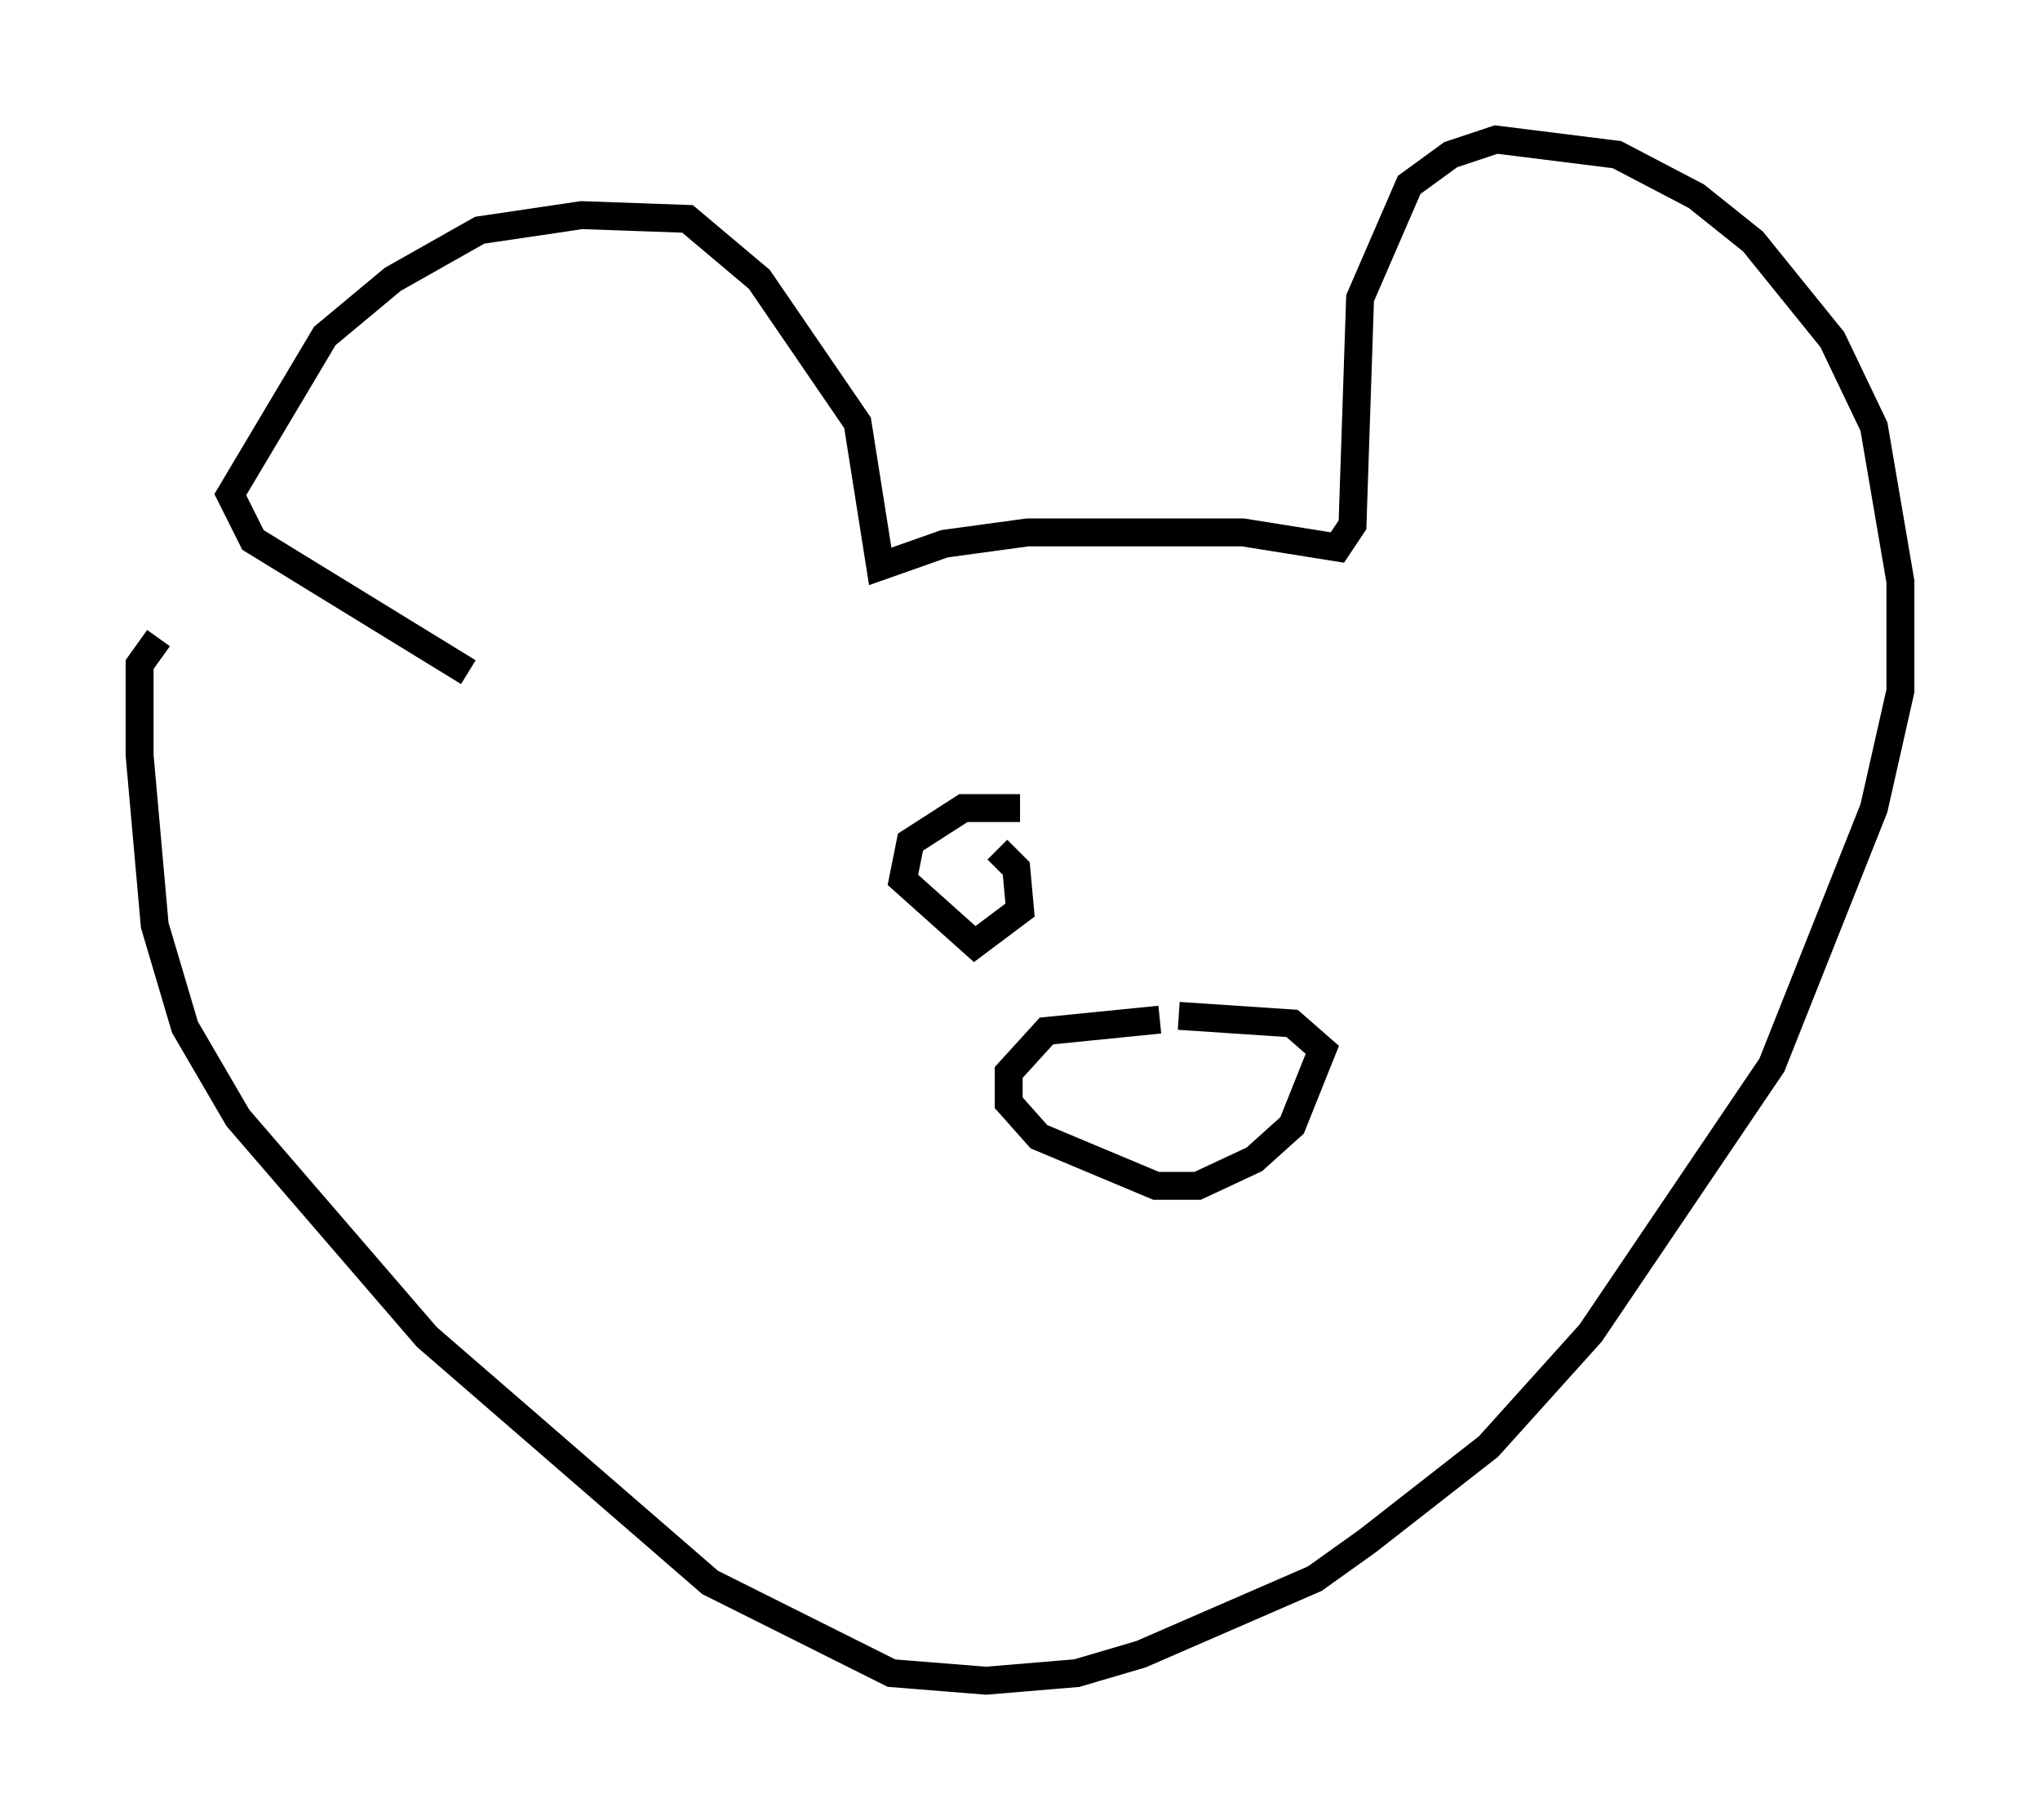 <?xml version="1.0" encoding="utf-8" ?>
<svg baseProfile="full" height="65.209" version="1.1" width="73.058" xmlns="http://www.w3.org/2000/svg" xmlns:ev="http://www.w3.org/2001/xml-events" xmlns:xlink="http://www.w3.org/1999/xlink"><defs /><rect fill="white" height="65.209" width="73.058" x="0" y="0" /><path d="M20.697, 27.327 m-3.924, -3.248 l-7.713, -4.736 -0.812, -1.624 l3.383, -5.683 2.436, -2.03 l3.112, -1.759 3.654, -0.541 l3.789, 0.135 2.571, 2.165 l3.518, 5.142 0.812, 5.142 l2.3, -0.812 2.977, -0.406 l7.713, 0.0 3.383, 0.541 l0.541, -0.812 0.271, -8.119 l1.759, -4.059 1.488, -1.083 l1.624, -0.541 4.33, 0.541 l2.842, 1.488 2.03, 1.624 l2.842, 3.518 1.488, 3.112 l0.947, 5.548 0.0, 3.924 l-0.947, 4.195 -3.654, 9.202 l-6.495, 9.607 -3.654, 4.059 l-4.33, 3.383 -1.894, 1.353 l-6.225, 2.706 -2.3, 0.677 l-3.248, 0.271 -3.383, -0.271 l-6.495, -3.248 -10.149, -8.796 l-6.766, -7.848 -1.894, -3.248 l-1.083, -3.654 -0.541, -6.089 l0.0, -3.248 0.677, -0.947 m35.859, 13.667 l-4.059, 0.406 -1.353, 1.488 l0.0, 1.083 1.083, 1.218 l4.195, 1.759 1.488, 0.0 l2.03, -0.947 1.353, -1.218 l1.083, -2.706 -1.083, -0.947 l-4.059, -0.271 m-5.683, -7.442 l-2.03, 0.0 -1.894, 1.218 l-0.271, 1.353 2.571, 2.3 l1.624, -1.218 -0.135, -1.488 l-0.677, -0.677 m0.406, 1.759 " fill="none" stroke="black" stroke-width="1" /></svg>